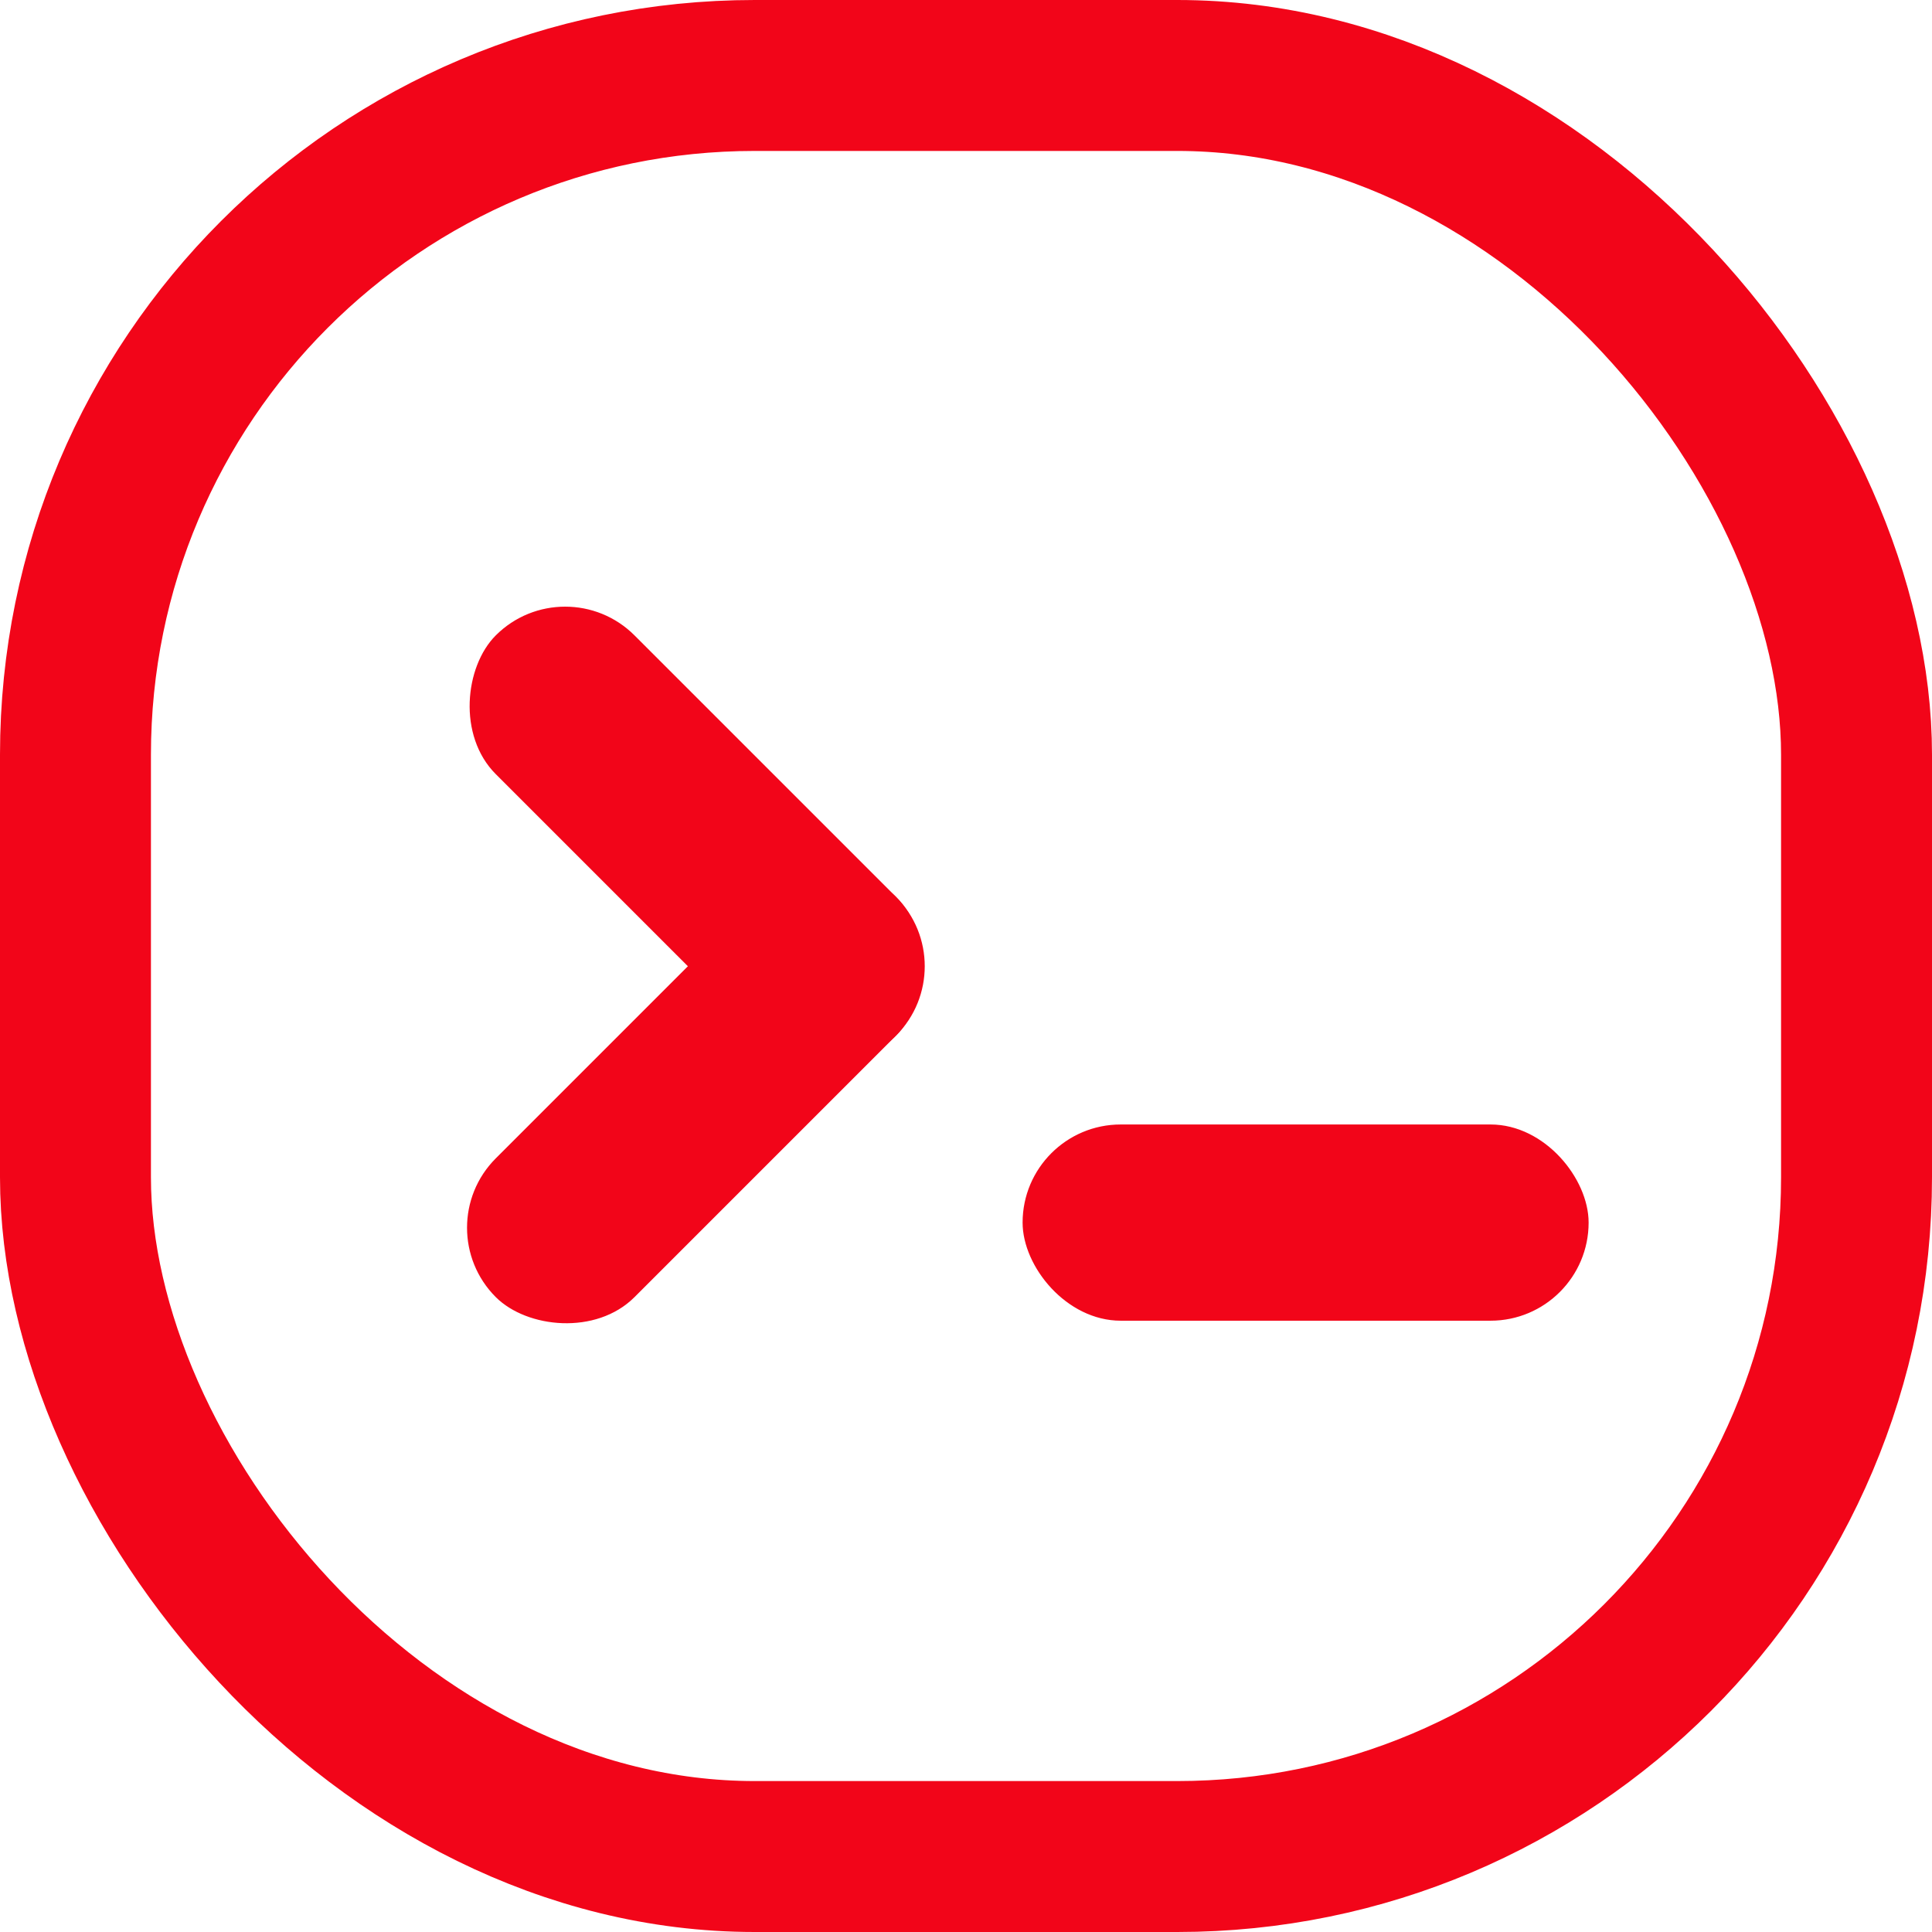 <svg width="512" height="512" viewBox="0 0 512 512" fill="none" xmlns="http://www.w3.org/2000/svg">
<rect x="20" y="20" width="472" height="472" rx="180" stroke="#F20519" stroke-width="40"/>
<rect x="271.5" y="298.5" width="149" height="51" rx="25.5" fill="#F20519" stroke="#F20519"/>
<rect x="113.707" y="325.362" width="149" height="51" rx="25.5" transform="rotate(-45 113.707 325.362)" fill="#F20519" stroke="#F20519"/>
<rect x="149.77" y="150.707" width="149" height="51" rx="25.5" transform="rotate(45 149.77 150.707)" fill="#F20519" stroke="#F20519"/>
</svg>
